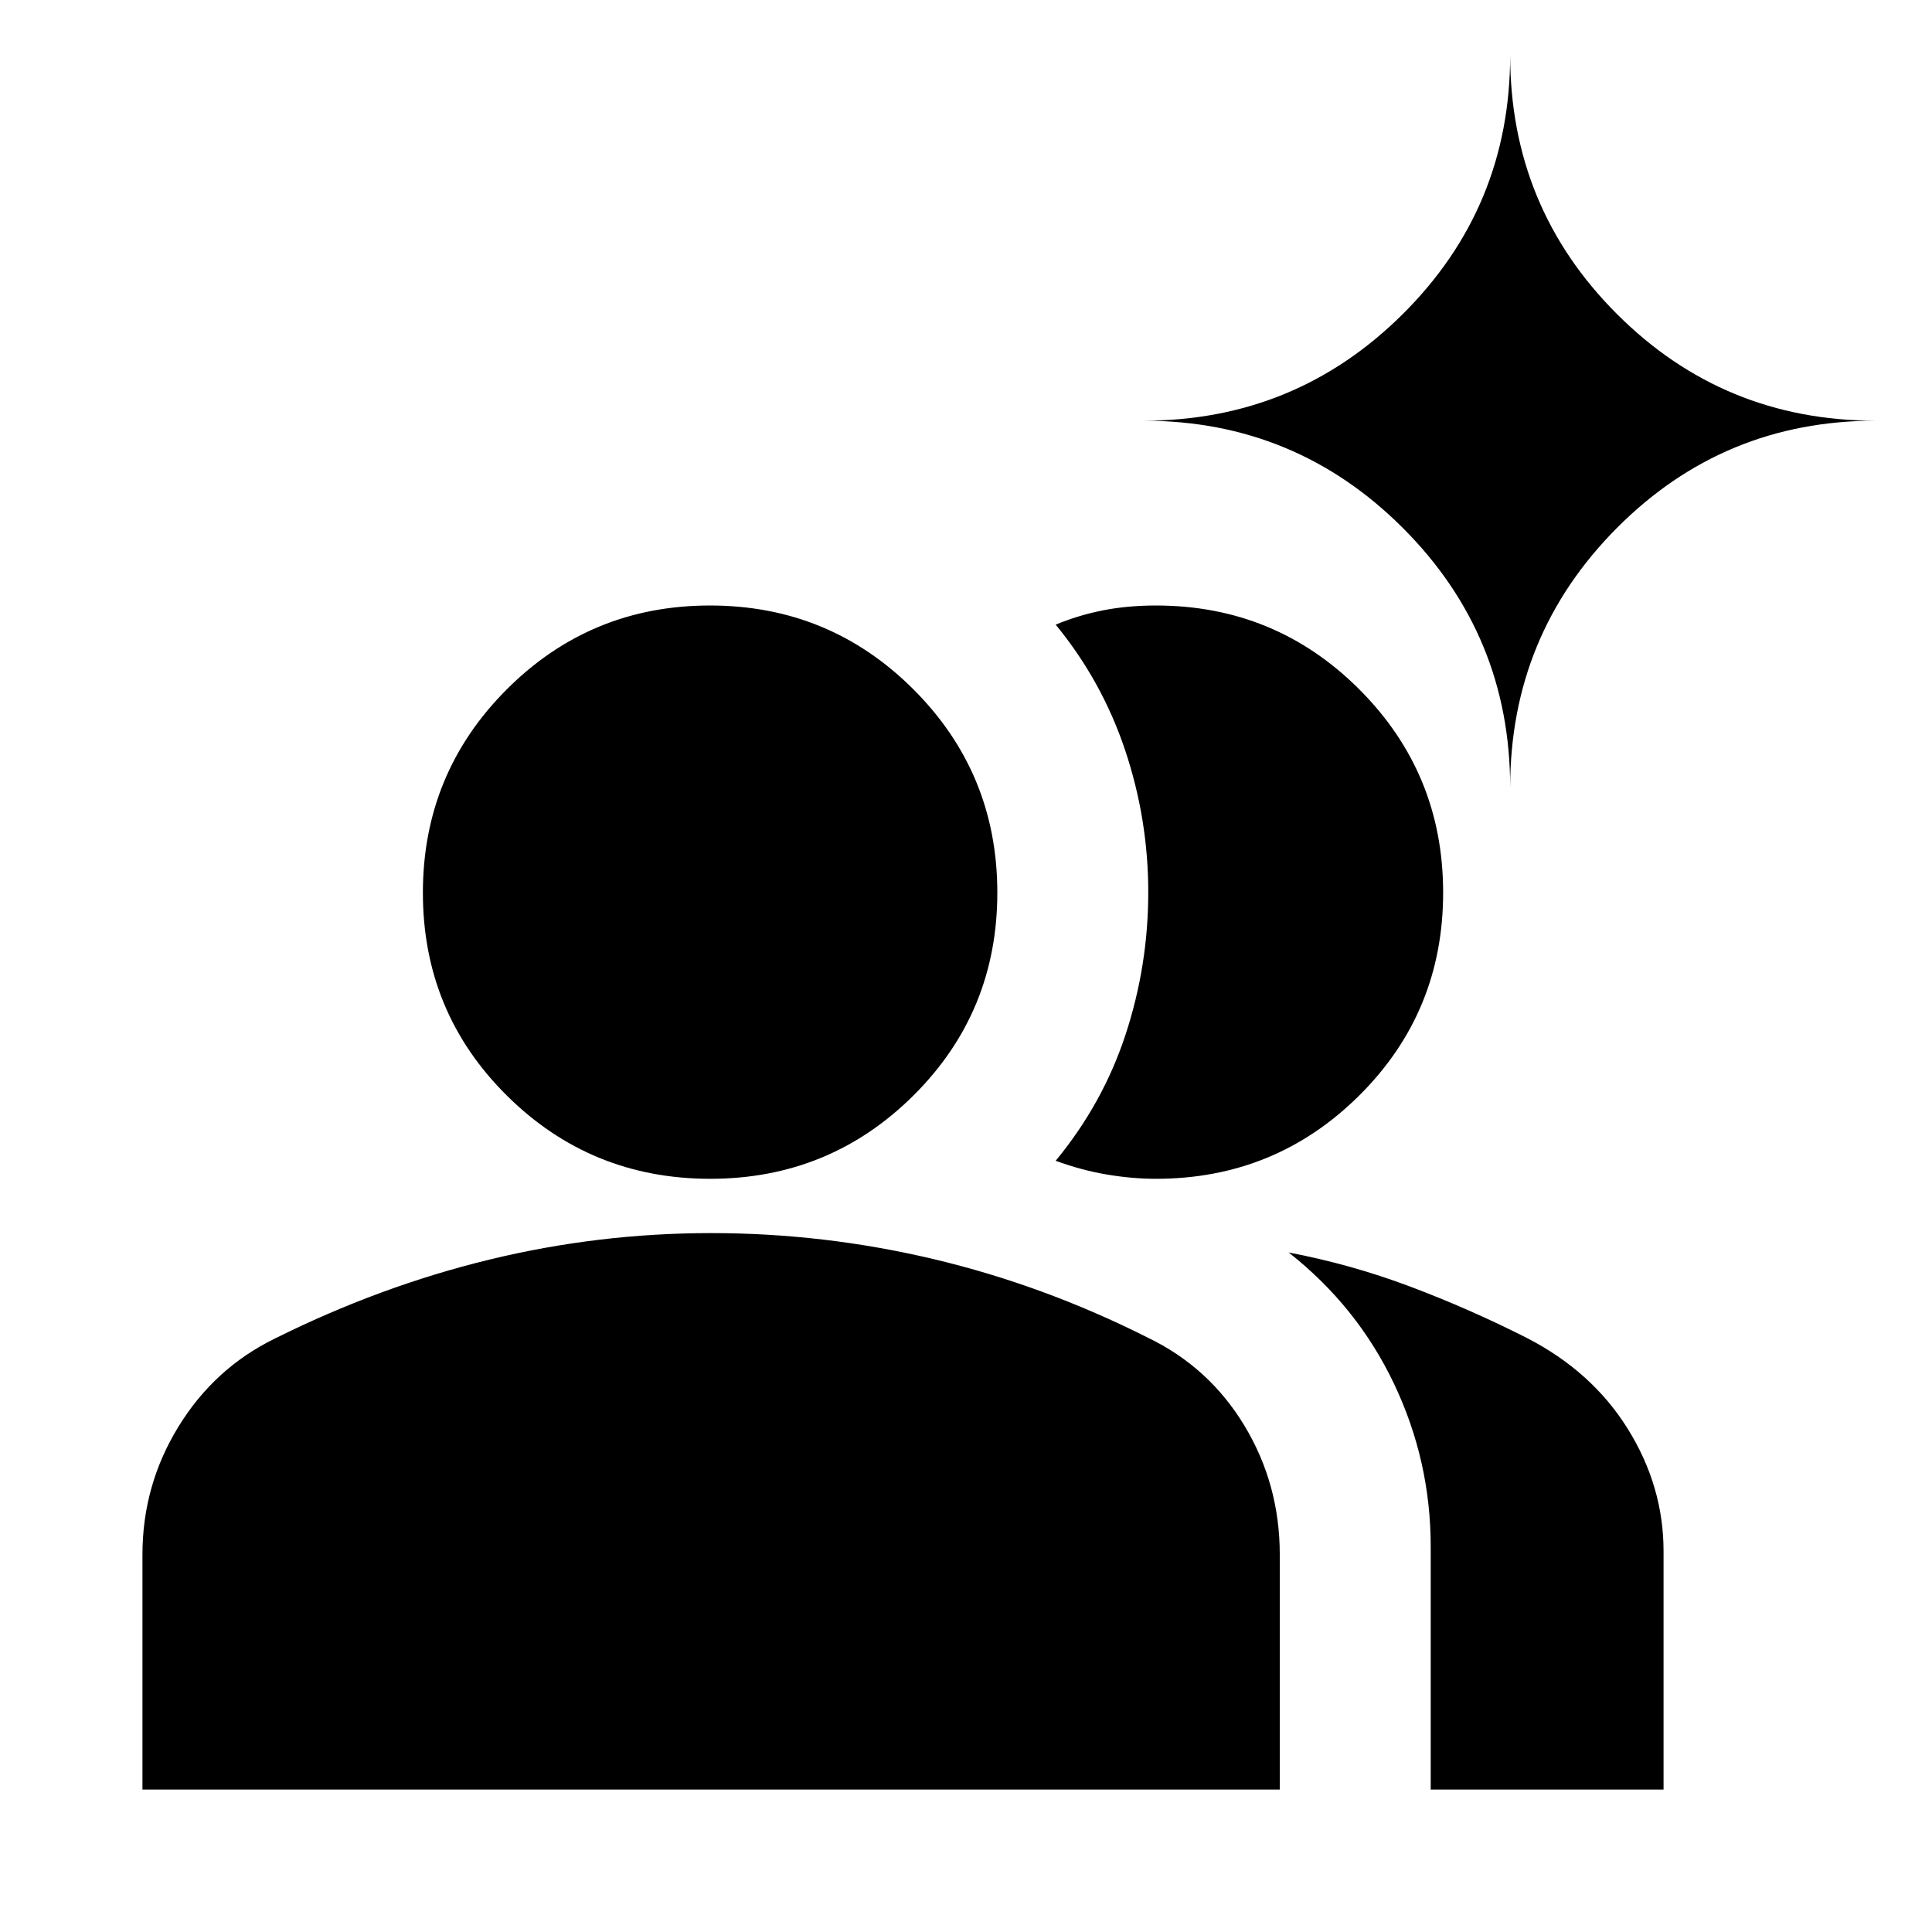 <svg xmlns="http://www.w3.org/2000/svg" height="24" viewBox="0 -960 960 960" width="24"><path d="M70.782-70.782v-116.74q0-34.388 17.826-63.477t47.783-43.785q52.13-26 106.478-39.25 54.348-13.25 110.479-13.25 56.13 0 110.728 12.968 54.598 12.967 106.228 38.967 30.522 14.696 48.066 43.785 17.543 29.089 17.543 64.042v116.74H70.782Zm640.131 0V-191.5q0-42.652-18.282-81.022-18.283-38.37-52.305-65.131 31.174 5.935 60.533 17 29.358 11.065 57.679 25.404 32.505 16.661 50.288 45.227 17.783 28.565 17.783 60.783v118.457H710.913Zm-358.03-303.48q-59.362 0-101.057-41.377-41.696-41.378-41.696-100.74 0-59.361 41.66-101.057 41.661-41.696 101.022-41.696 59.362 0 101.058 41.661 41.695 41.66 41.695 101.022 0 59.361-41.66 100.774-41.661 41.413-101.022 41.413Zm364.205-142.187q0 59.361-41.671 100.774-41.671 41.413-101.047 41.413-11.761 0-24.402-2.13-12.642-2.131-25.403-6.826 23.5-28.5 34.75-62.79t11.25-70.598q0-36.308-11.5-70.656-11.5-34.348-34.5-62.348 11.261-4.696 23.501-7.109 12.24-2.413 26.304-2.413 59.376 0 101.047 41.661 41.671 41.66 41.671 101.022Zm33.304-52.291q0-75.594-53.312-128.906-53.311-53.311-128.906-53.311 75.595 0 128.906-53.029 53.312-53.03 53.312-128.624 0 75.594 53.029 128.624 53.029 53.029 128.624 53.029-75.595 0-128.624 53.311-53.029 53.312-53.029 128.906Z"/></svg>